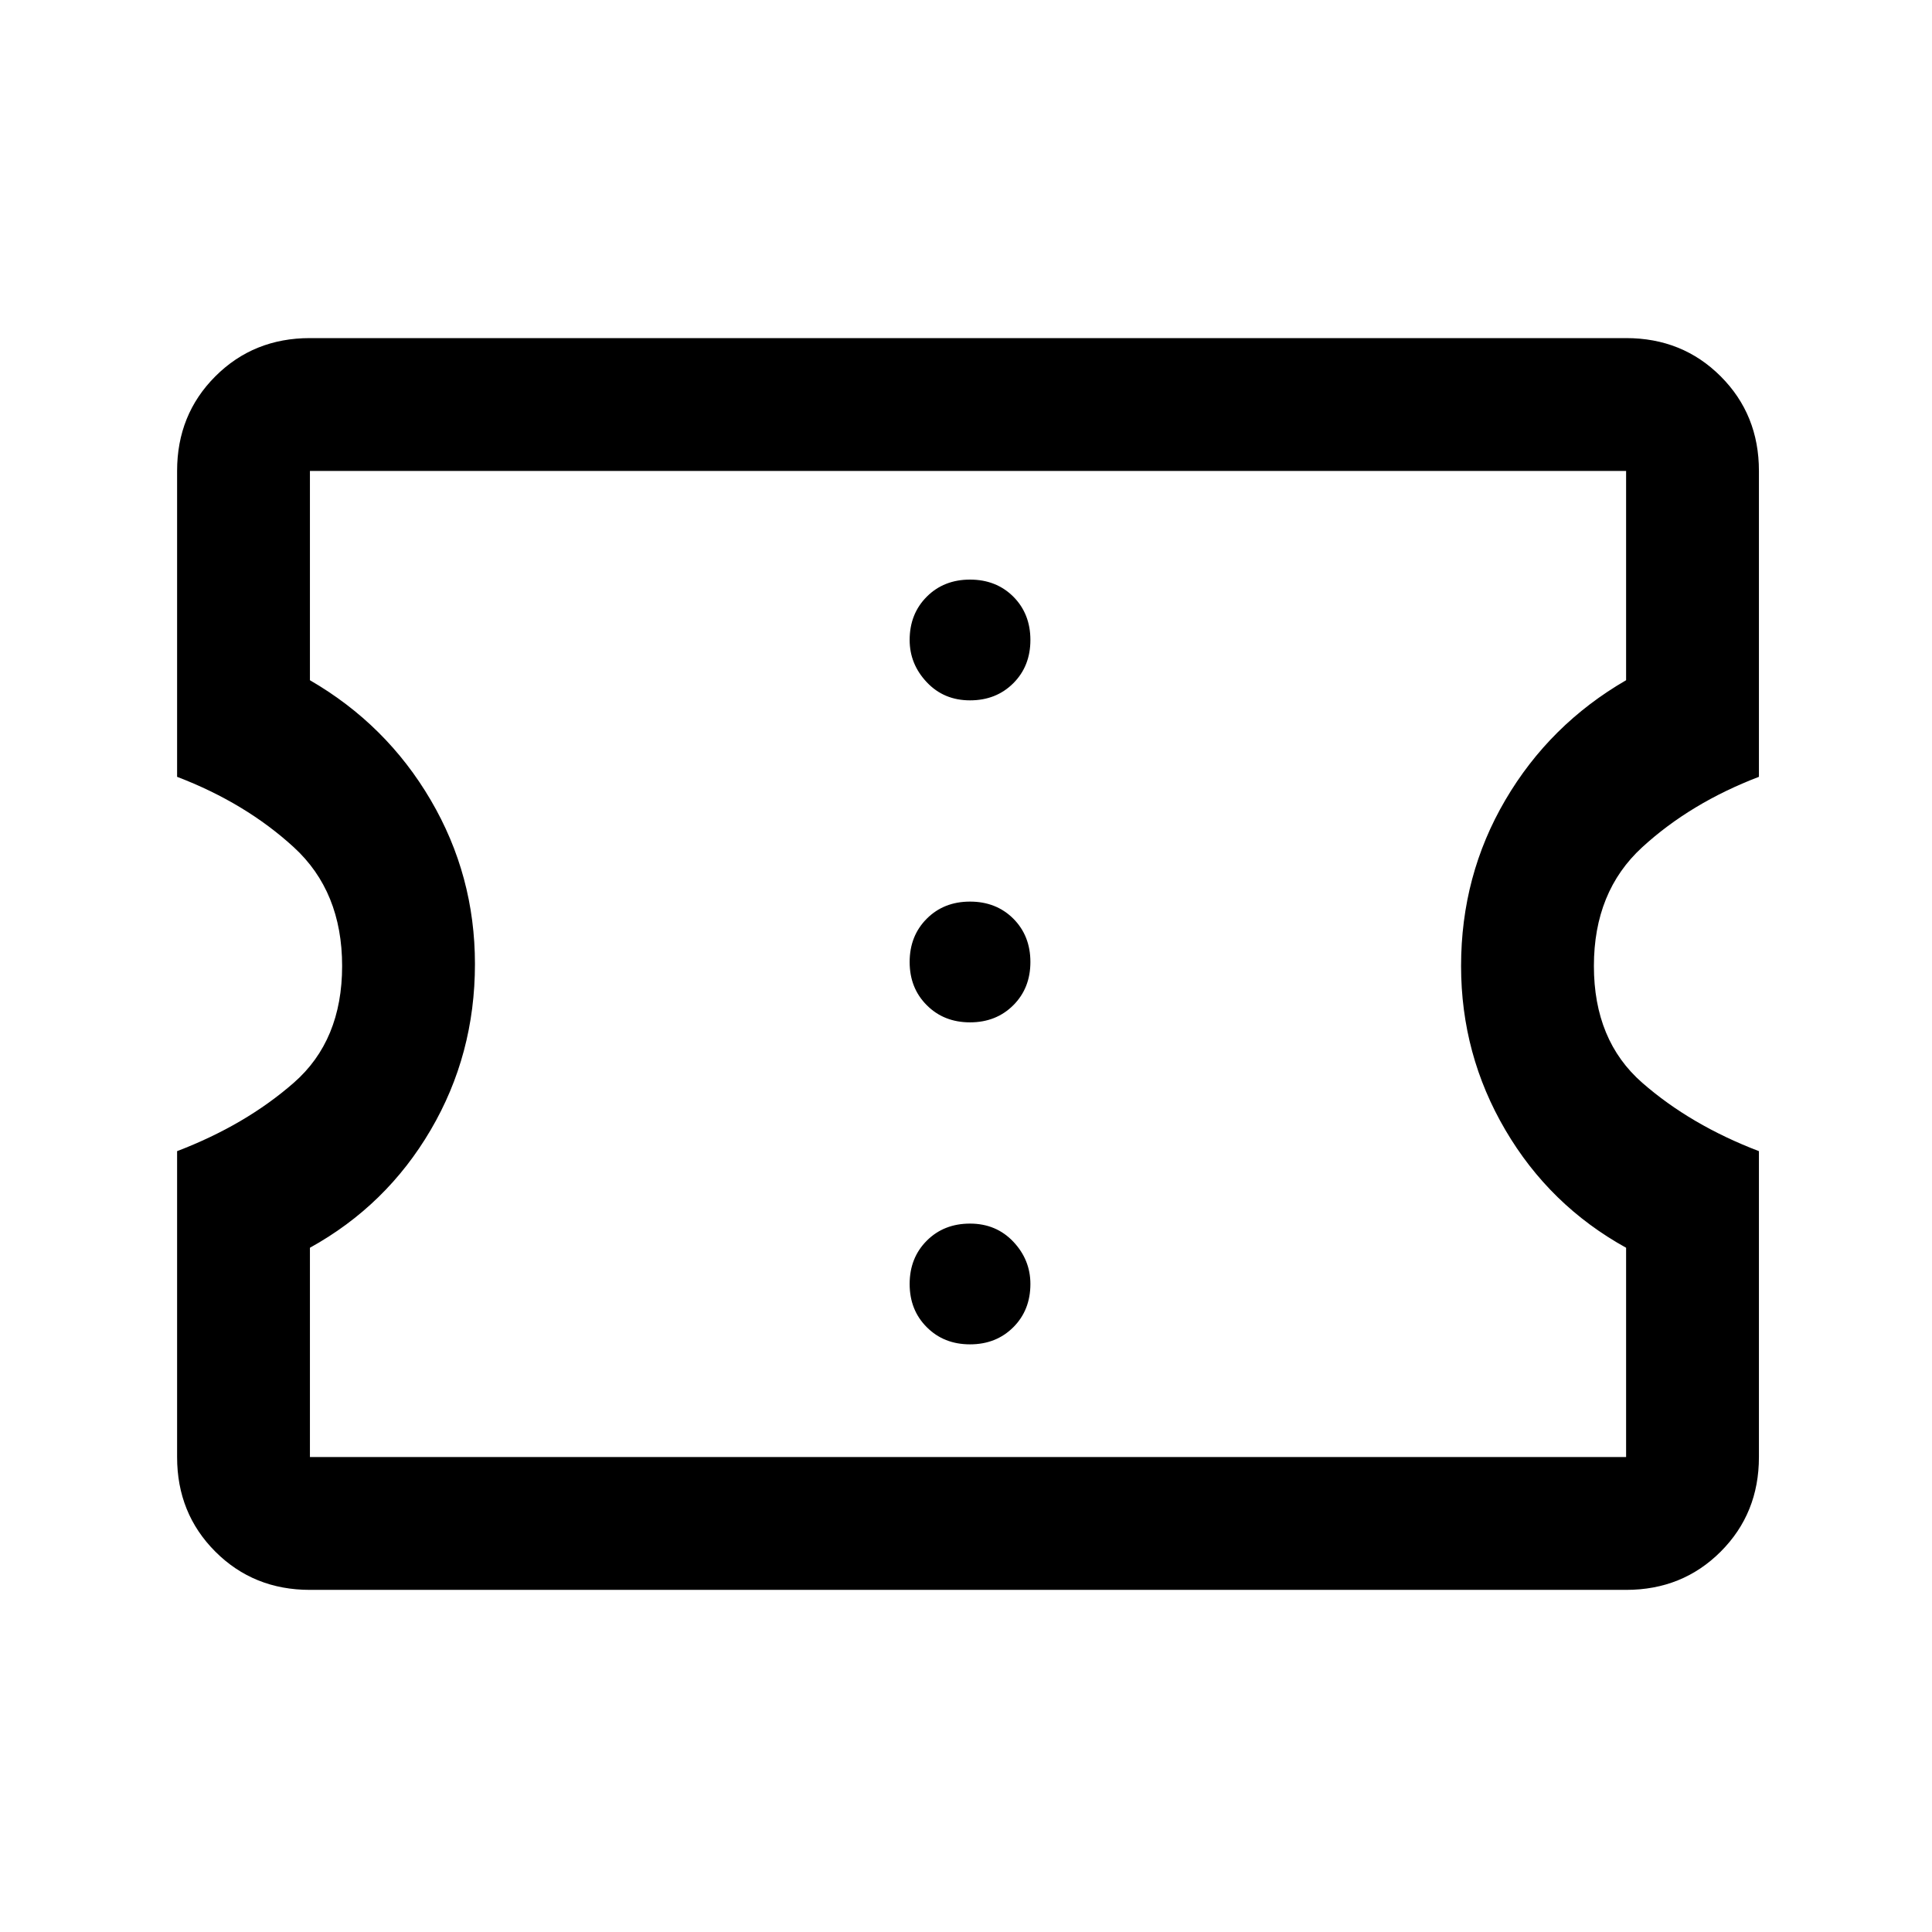 <svg xmlns="http://www.w3.org/2000/svg" height="24" width="24"><path d="M3.85 19.75Q3.15 19.75 2.675 19.275Q2.2 18.8 2.2 18.1V14.3Q3.05 13.975 3.65 13.45Q4.25 12.925 4.25 12Q4.25 11.075 3.65 10.525Q3.05 9.975 2.2 9.65V5.85Q2.2 5.15 2.675 4.675Q3.15 4.2 3.85 4.2H20.2Q20.9 4.2 21.375 4.675Q21.85 5.15 21.85 5.85V9.65Q21 9.975 20.4 10.525Q19.8 11.075 19.8 12Q19.8 12.925 20.4 13.45Q21 13.975 21.85 14.3V18.1Q21.85 18.8 21.375 19.275Q20.9 19.75 20.2 19.75ZM3.85 18.1H20.2V15.5Q19.25 14.975 18.7 14.037Q18.15 13.1 18.15 12Q18.15 10.875 18.7 9.938Q19.25 9 20.2 8.45V5.85H3.85V8.45Q4.8 9 5.35 9.938Q5.9 10.875 5.9 11.975Q5.9 13.1 5.35 14.037Q4.8 14.975 3.85 15.5ZM12.05 16.7Q12.375 16.7 12.588 16.487Q12.8 16.275 12.8 15.95Q12.8 15.65 12.588 15.425Q12.375 15.2 12.05 15.2Q11.725 15.2 11.513 15.412Q11.3 15.625 11.3 15.95Q11.3 16.275 11.513 16.487Q11.725 16.7 12.05 16.7ZM12.05 12.7Q12.375 12.7 12.588 12.487Q12.8 12.275 12.8 11.95Q12.8 11.625 12.588 11.412Q12.375 11.2 12.05 11.2Q11.725 11.2 11.513 11.412Q11.3 11.625 11.3 11.95Q11.3 12.275 11.513 12.487Q11.725 12.7 12.05 12.7ZM12.05 8.7Q12.375 8.7 12.588 8.487Q12.8 8.275 12.8 7.95Q12.8 7.625 12.588 7.412Q12.375 7.2 12.05 7.2Q11.725 7.2 11.513 7.412Q11.3 7.625 11.3 7.95Q11.3 8.25 11.513 8.475Q11.725 8.7 12.05 8.7ZM12.025 11.975Q12.025 11.975 12.025 11.975Q12.025 11.975 12.025 11.975Q12.025 11.975 12.025 11.975Q12.025 11.975 12.025 11.975Q12.025 11.975 12.025 11.975Q12.025 11.975 12.025 11.975Q12.025 11.975 12.025 11.975Q12.025 11.975 12.025 11.975Z"/></svg>